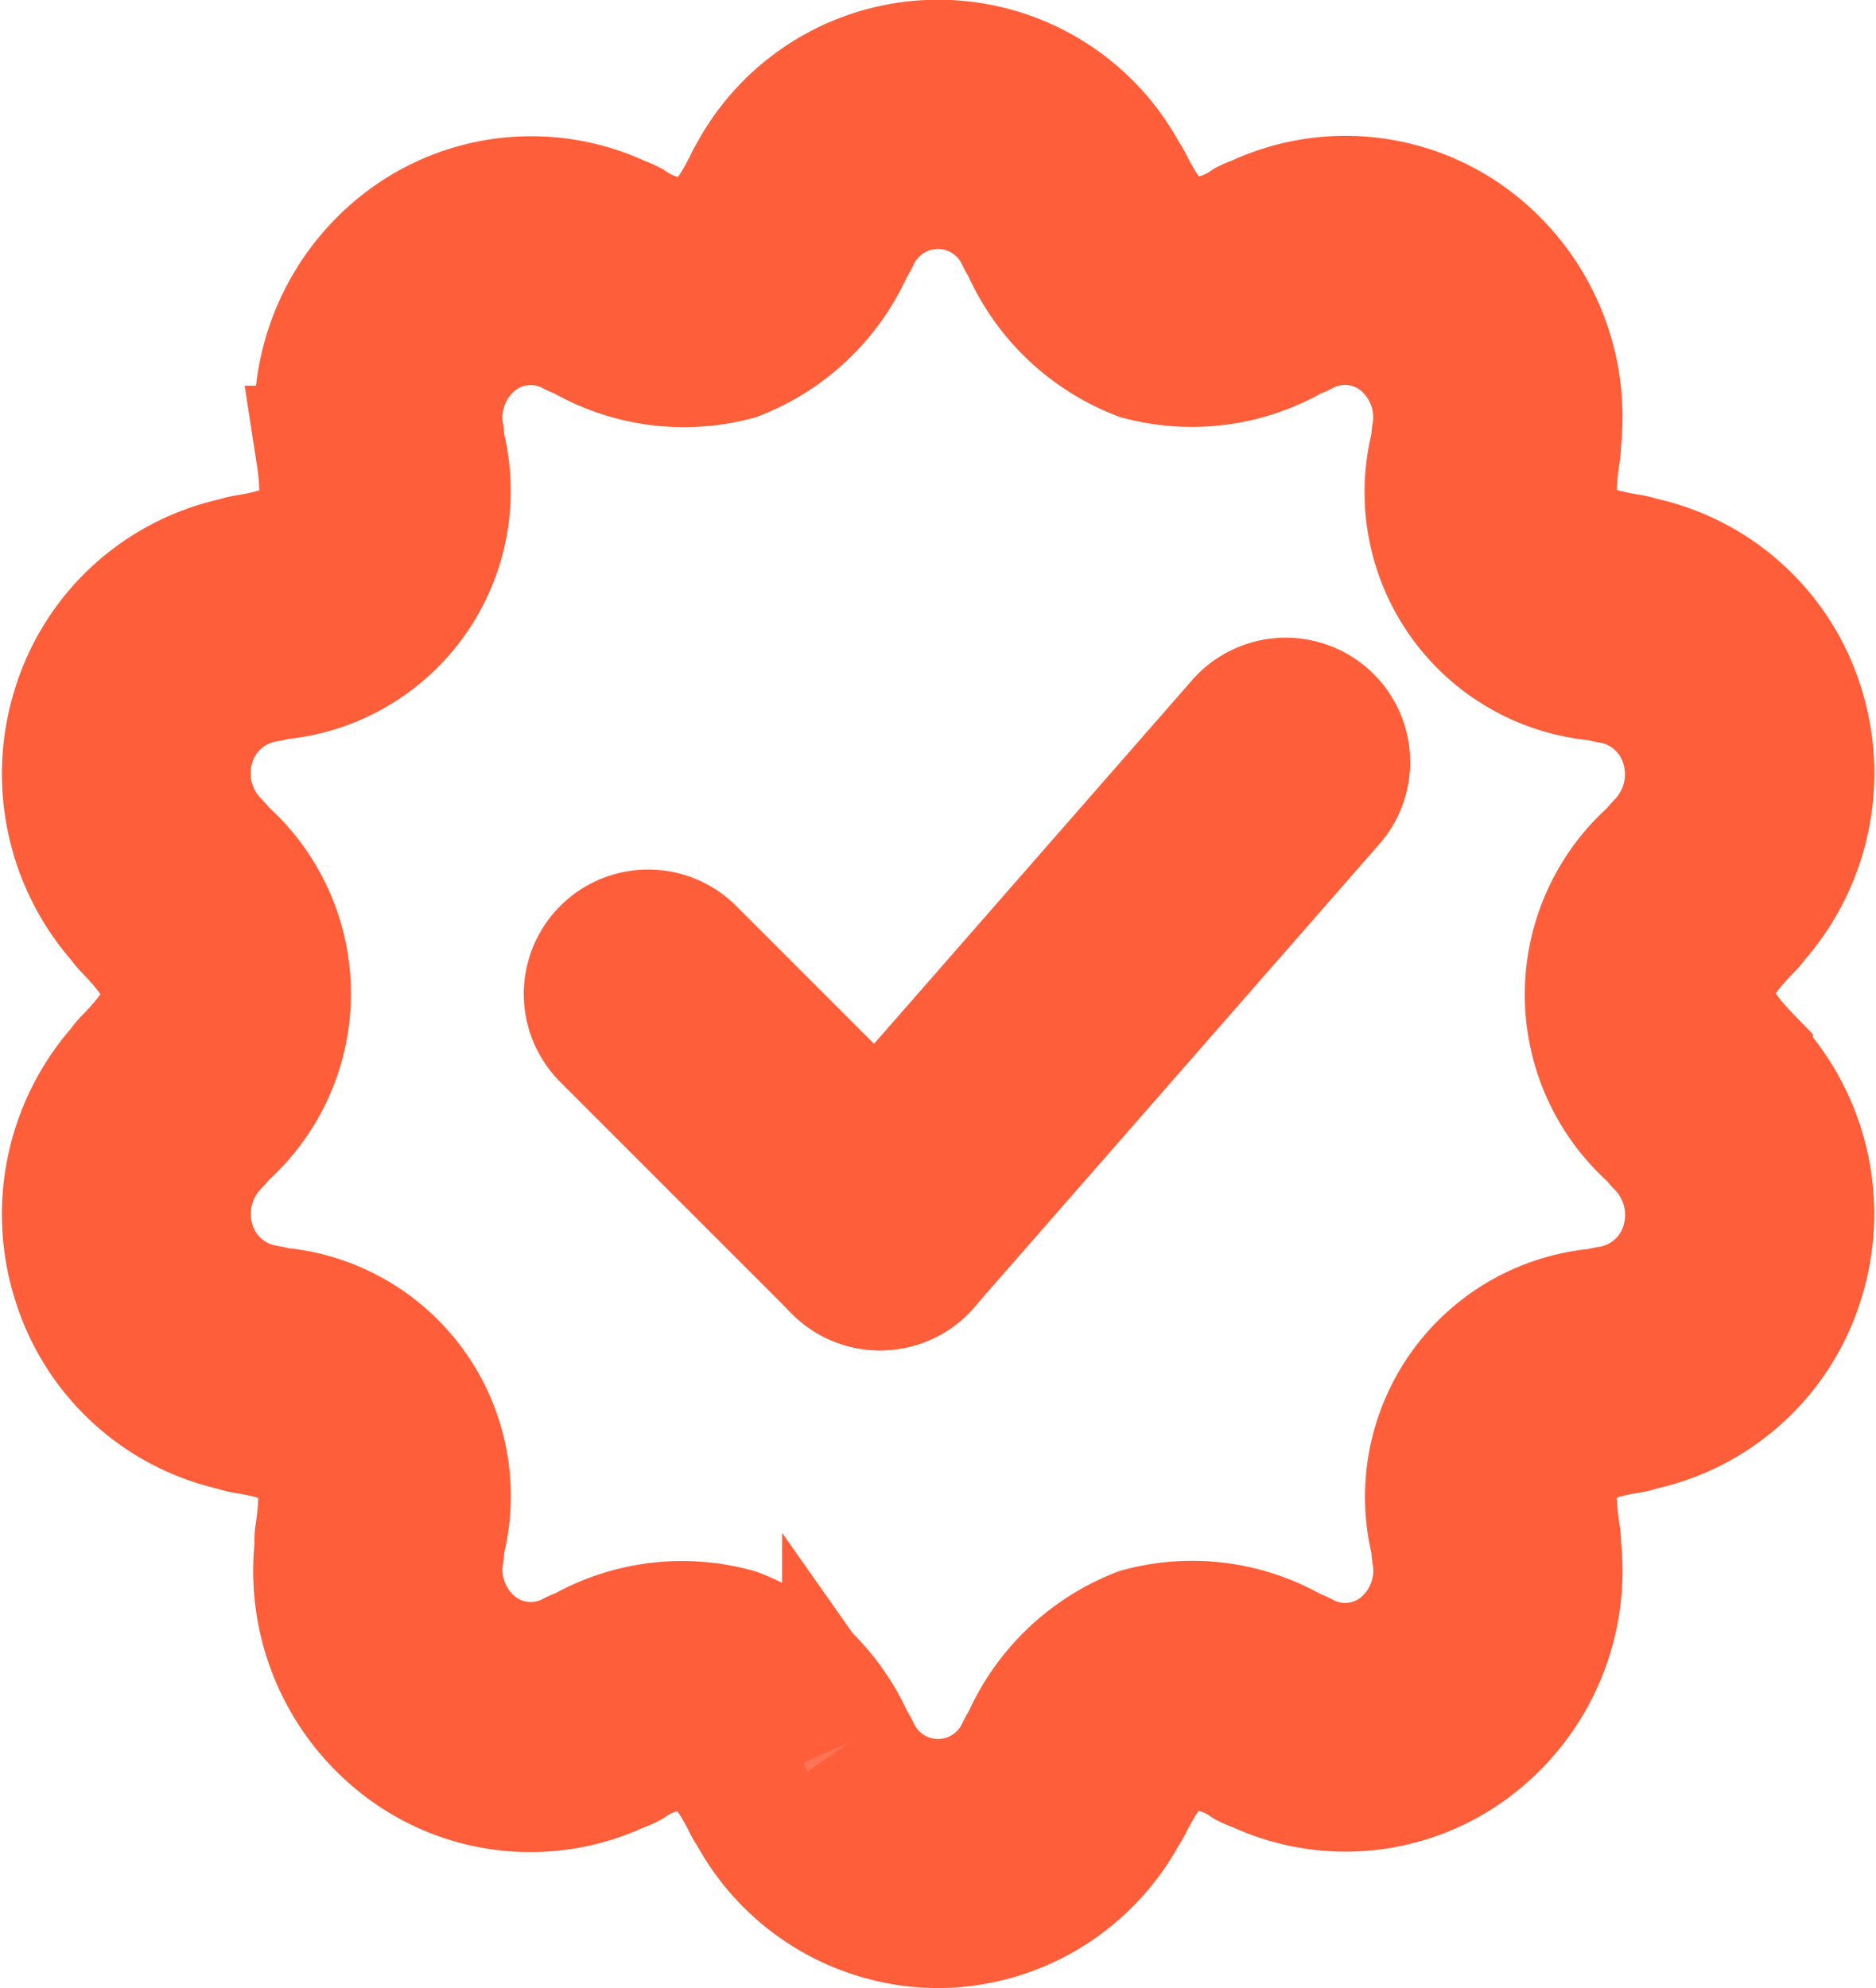 <svg xmlns="http://www.w3.org/2000/svg" width="14.116" height="14.958" viewBox="0 0 14.116 14.958"><defs><style>.a{fill:#ff7455;stroke:#ff5e3a;}</style></defs><g transform="translate(0.514 0.5)"><g transform="translate(0 0)"><path class="a" d="M14.436,15.362a.436.436,0,0,1-.328-.723l3.053-3.49a.436.436,0,0,1,.657.574l-3.053,3.49A.437.437,0,0,1,14.436,15.362Z" transform="translate(-8.329 -6.202)"/><path class="a" d="M12.181,17.617a.435.435,0,0,1-.308-.128l-1.745-1.745a.436.436,0,0,1,.617-.617l1.745,1.745a.436.436,0,0,1-.308.745Z" transform="translate(-6.073 -8.457)"/><path class="a" d="M7.542,13.958a1.577,1.577,0,0,1-1.383-.829.46.46,0,0,1-.038-.063c-.086-.174-.221-.393-.372-.442a.776.776,0,0,0-.539.132.424.424,0,0,1-.072.03,1.554,1.554,0,0,1-1.6-.165A1.63,1.63,0,0,1,2.9,11.13a.414.414,0,0,1,0-.073c.088-.569-.024-.73-.568-.818a.445.445,0,0,1-.076-.02A1.594,1.594,0,0,1,1.075,9.132a1.641,1.641,0,0,1,.337-1.585.414.414,0,0,1,.048-.059c.393-.4.393-.613,0-1.017a.4.4,0,0,1-.049-.06,1.642,1.642,0,0,1-.336-1.584,1.594,1.594,0,0,1,1.19-1.087.39.39,0,0,1,.075-.019c.544-.089.656-.25.568-.819a.519.519,0,0,1,0-.074,1.629,1.629,0,0,1,.638-1.49,1.555,1.555,0,0,1,1.6-.164.475.475,0,0,1,.069.029.776.776,0,0,0,.539.132c.15-.049.285-.267.372-.442A.473.473,0,0,1,6.16.828a1.568,1.568,0,0,1,2.767,0,.422.422,0,0,1,.037.061c.087.174.222.393.373.442A.778.778,0,0,0,9.874,1.2a.427.427,0,0,1,.07-.029,1.555,1.555,0,0,1,1.6.164,1.632,1.632,0,0,1,.638,1.49.427.427,0,0,1-.005.074c-.088.569.024.73.568.818a.45.45,0,0,1,.076.019,1.594,1.594,0,0,1,1.19,1.087,1.643,1.643,0,0,1-.338,1.586.429.429,0,0,1-.048.058c-.393.4-.393.613,0,1.017a.479.479,0,0,1,.048.059,1.642,1.642,0,0,1,.337,1.585,1.593,1.593,0,0,1-1.19,1.088.387.387,0,0,1-.075.02c-.544.088-.656.249-.568.818a.444.444,0,0,1,.005.076,1.628,1.628,0,0,1-.638,1.488,1.553,1.553,0,0,1-1.6.164.468.468,0,0,1-.07-.029.779.779,0,0,0-.539-.132c-.151.048-.285.267-.373.442a.423.423,0,0,1-.037.062A1.579,1.579,0,0,1,7.542,13.958Zm-.673-1.345a.445.445,0,0,1,.036.061.7.7,0,0,0,1.274,0,.426.426,0,0,1,.035-.059,1.528,1.528,0,0,1,.851-.82,1.492,1.492,0,0,1,1.145.154.426.426,0,0,1,.067.028.691.691,0,0,0,.742-.055.762.762,0,0,0,.287-.735.408.408,0,0,1-.005-.072,1.375,1.375,0,0,1,1.226-1.724.418.418,0,0,1,.071-.017.725.725,0,0,0,.578-.5.771.771,0,0,0-.185-.773.407.407,0,0,1-.046-.056,1.4,1.4,0,0,1,0-2.124.388.388,0,0,1,.045-.055.772.772,0,0,0,.185-.773.724.724,0,0,0-.577-.5.428.428,0,0,1-.072-.018A1.376,1.376,0,0,1,11.3,2.841a.482.482,0,0,1,.005-.071.763.763,0,0,0-.287-.736.69.69,0,0,0-.742-.055.444.444,0,0,1-.067.028,1.5,1.5,0,0,1-1.145.154,1.526,1.526,0,0,1-.852-.82.452.452,0,0,1-.034-.058.7.7,0,0,0-1.274,0,.487.487,0,0,1-.037.062,1.529,1.529,0,0,1-.85.818,1.5,1.5,0,0,1-1.146-.155.481.481,0,0,1-.066-.028.692.692,0,0,0-.742.055.764.764,0,0,0-.287.736.471.471,0,0,1,.005.07A1.377,1.377,0,0,1,2.556,4.567a.429.429,0,0,1-.072.018.726.726,0,0,0-.578.5.77.77,0,0,0,.185.773.42.42,0,0,1,.047.057,1.4,1.4,0,0,1,0,2.122.377.377,0,0,1-.046.056.771.771,0,0,0-.185.773.726.726,0,0,0,.578.5.4.4,0,0,1,.072.018,1.375,1.375,0,0,1,1.224,1.726.421.421,0,0,1-.005.07.763.763,0,0,0,.287.735.69.69,0,0,0,.743.055.44.44,0,0,1,.068-.028A1.494,1.494,0,0,1,6.018,11.8,1.527,1.527,0,0,1,6.869,12.613Z" transform="translate(-0.998)"/></g></g></svg>